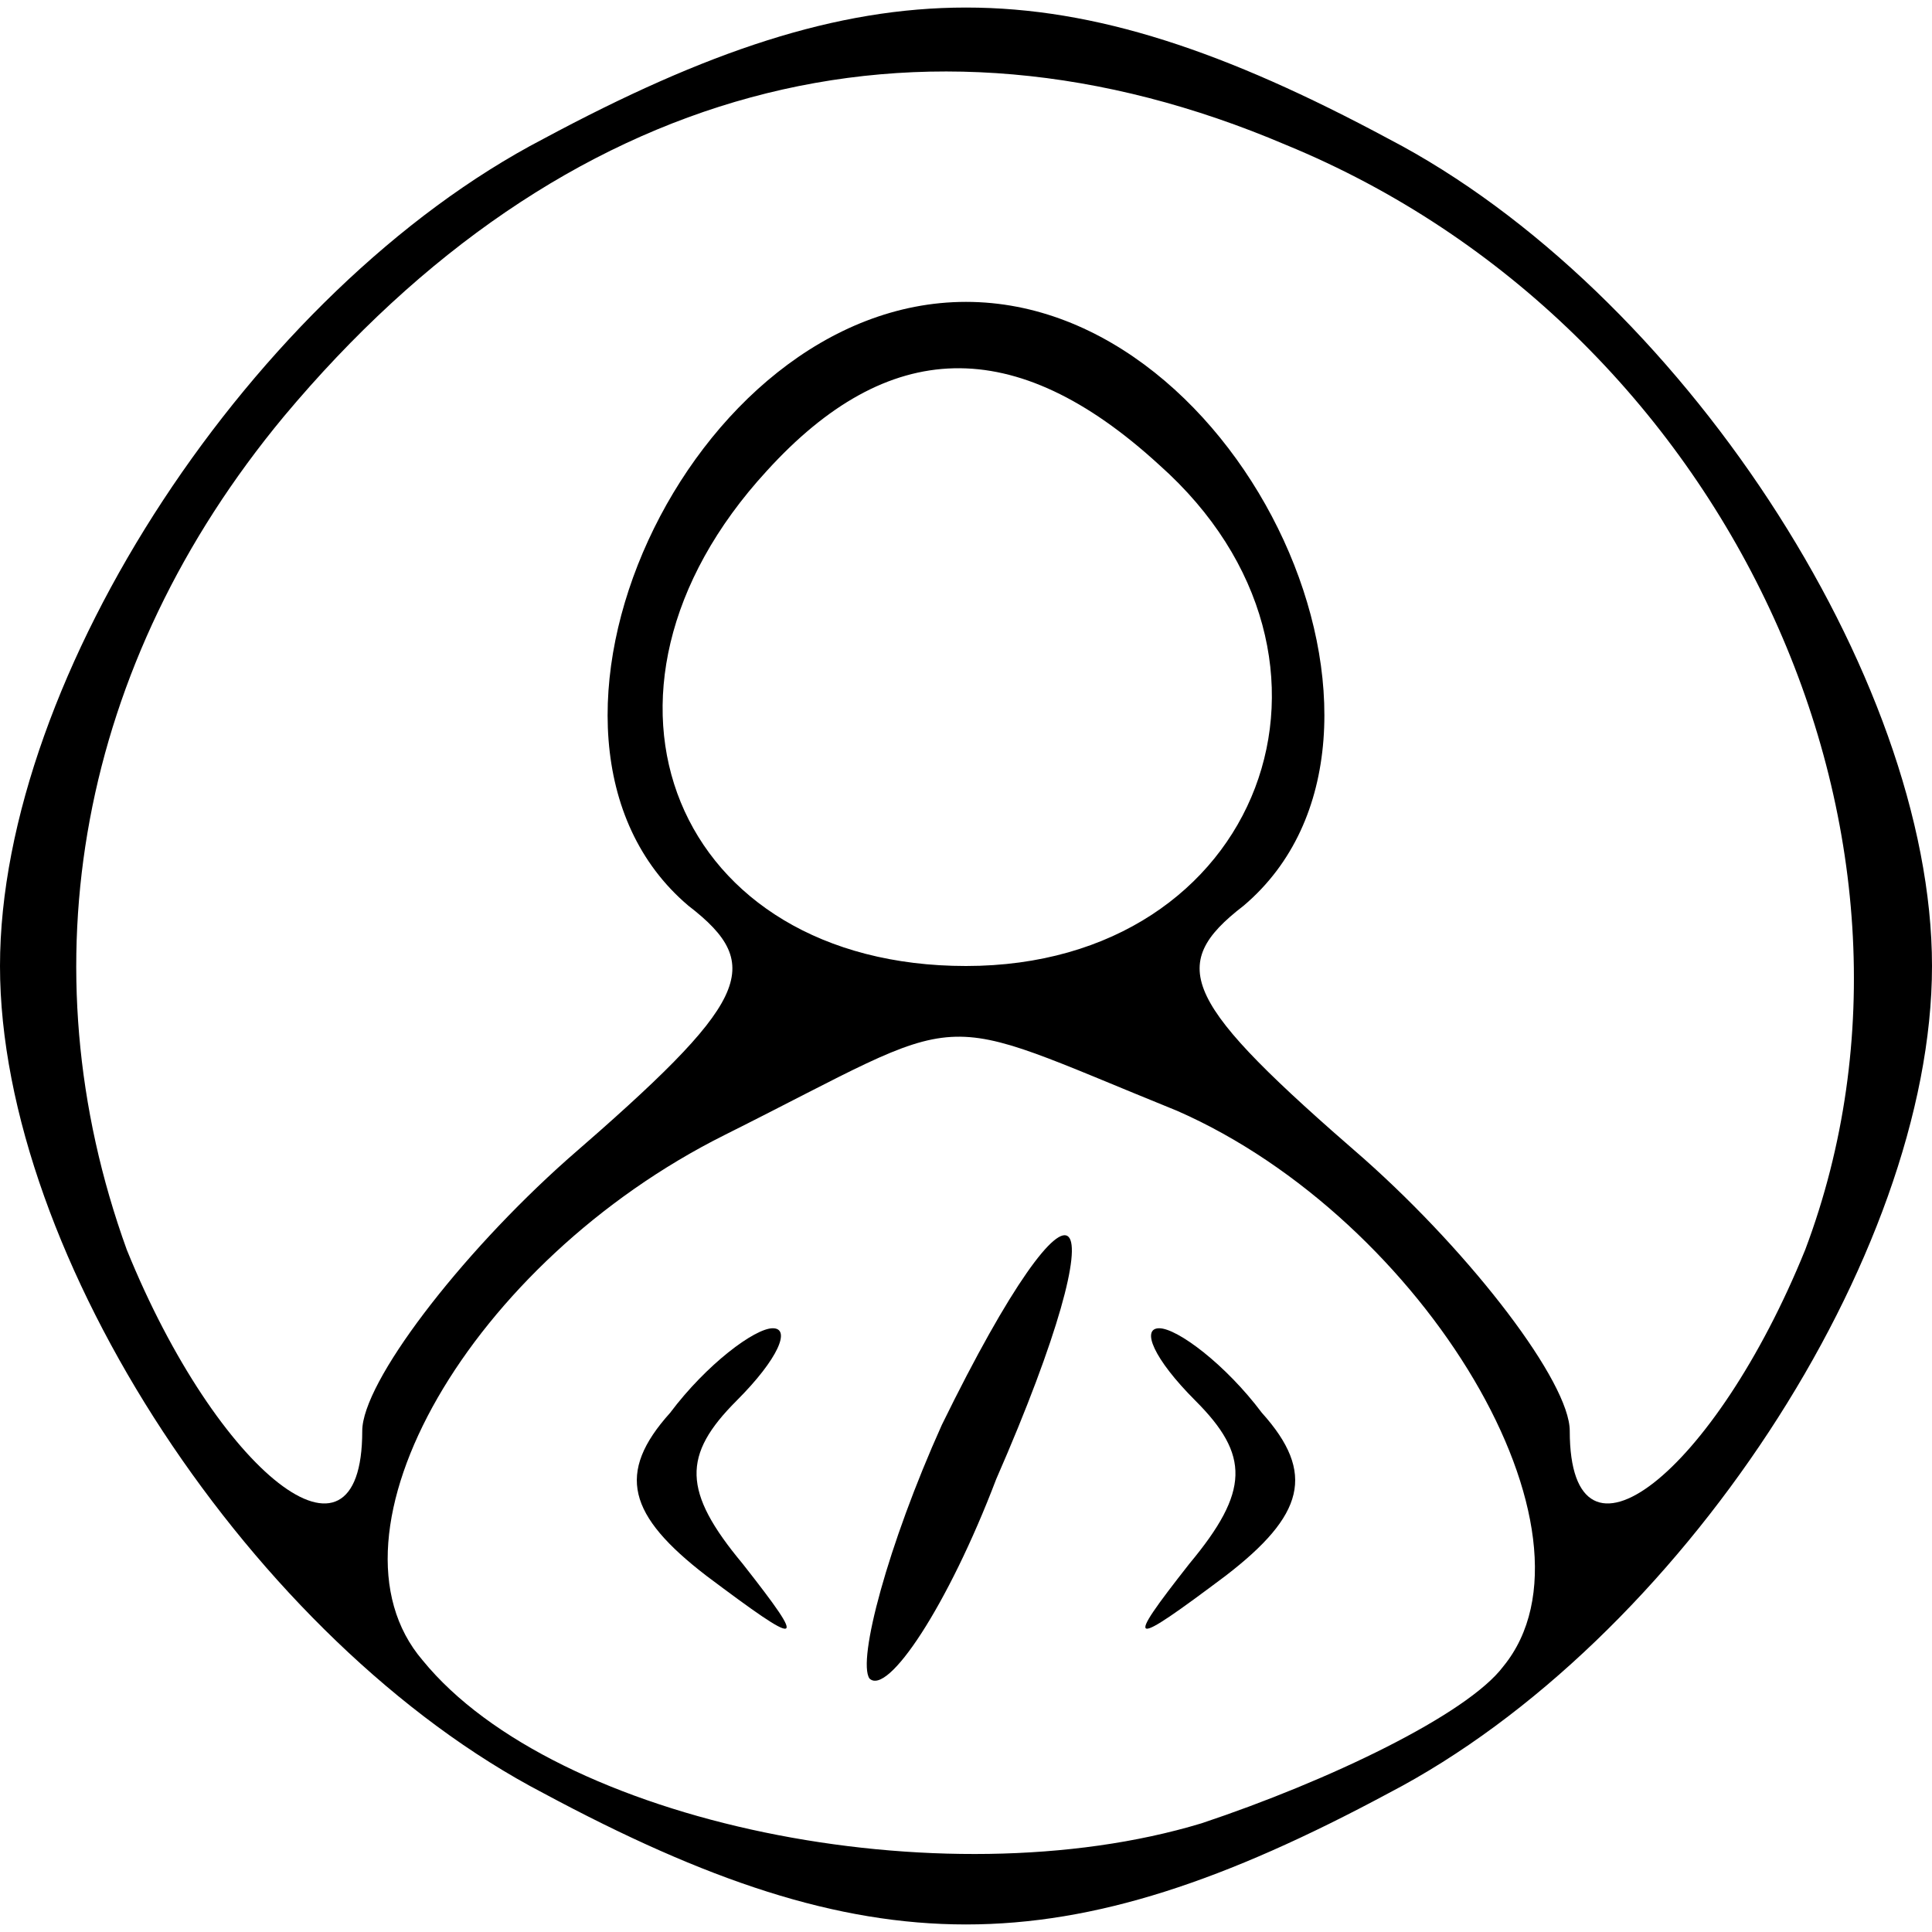 <svg version="1.0" xmlns="http://www.w3.org/2000/svg" width="42.667" height="42.667" viewBox="0 0 32 32"><path d="M9 2.3C4.2 4.8 0 11.2 0 16c0 4.8 4.2 11.2 9 13.7 5.4 2.9 8.6 2.9 14 0 4.8-2.5 9-8.9 9-13.7 0-4.8-4.2-11.2-9-13.7-5.4-2.9-8.6-2.9-14 0zm12.3.1c7.3 3 11.2 11.4 8.6 18.3-1.5 3.7-3.9 5.6-3.9 3 0-.8-1.6-2.9-3.4-4.5-3-2.6-3.3-3.2-2-4.2 3.3-2.8 0-10-4.6-10s-7.9 7.2-4.6 10c1.3 1 1 1.6-2 4.2C7.6 20.8 6 22.9 6 23.7c0 2.6-2.4.7-3.9-3C.4 16 1.3 11 4.7 6.9 9.3 1.4 15.2-.2 21.3 2.4zm-2.1 5.3c3.6 3.2 1.7 8.3-3.2 8.3-4.8 0-6.7-4.5-3.3-8.2 2-2.2 4.1-2.3 6.5-.1zm.3 10.7c4.1 1.8 7.2 7 5.4 9.2-.6.8-2.9 1.9-5 2.6-4.3 1.3-10.7 0-12.9-2.7-1.8-2.1.8-6.6 5-8.7 4.2-2.1 3.3-2.1 7.5-.4z"/><path d="M15.6 23.6c-.9 2-1.4 3.9-1.2 4.2.3.3 1.3-1.2 2.1-3.3 2.1-4.8 1.4-5.6-.9-.9zM11.1 23.4c-.9 1-.7 1.7.6 2.7 1.6 1.2 1.7 1.2.6-.2-1-1.2-1-1.8-.1-2.7.7-.7.9-1.2.6-1.2-.3 0-1.1.6-1.7 1.4zM19.8 23.2c.9.9.9 1.5-.1 2.7-1.1 1.4-1 1.4.6.2 1.3-1 1.5-1.7.6-2.7-.6-.8-1.4-1.4-1.7-1.4-.3 0-.1.5.6 1.2z"/></svg>